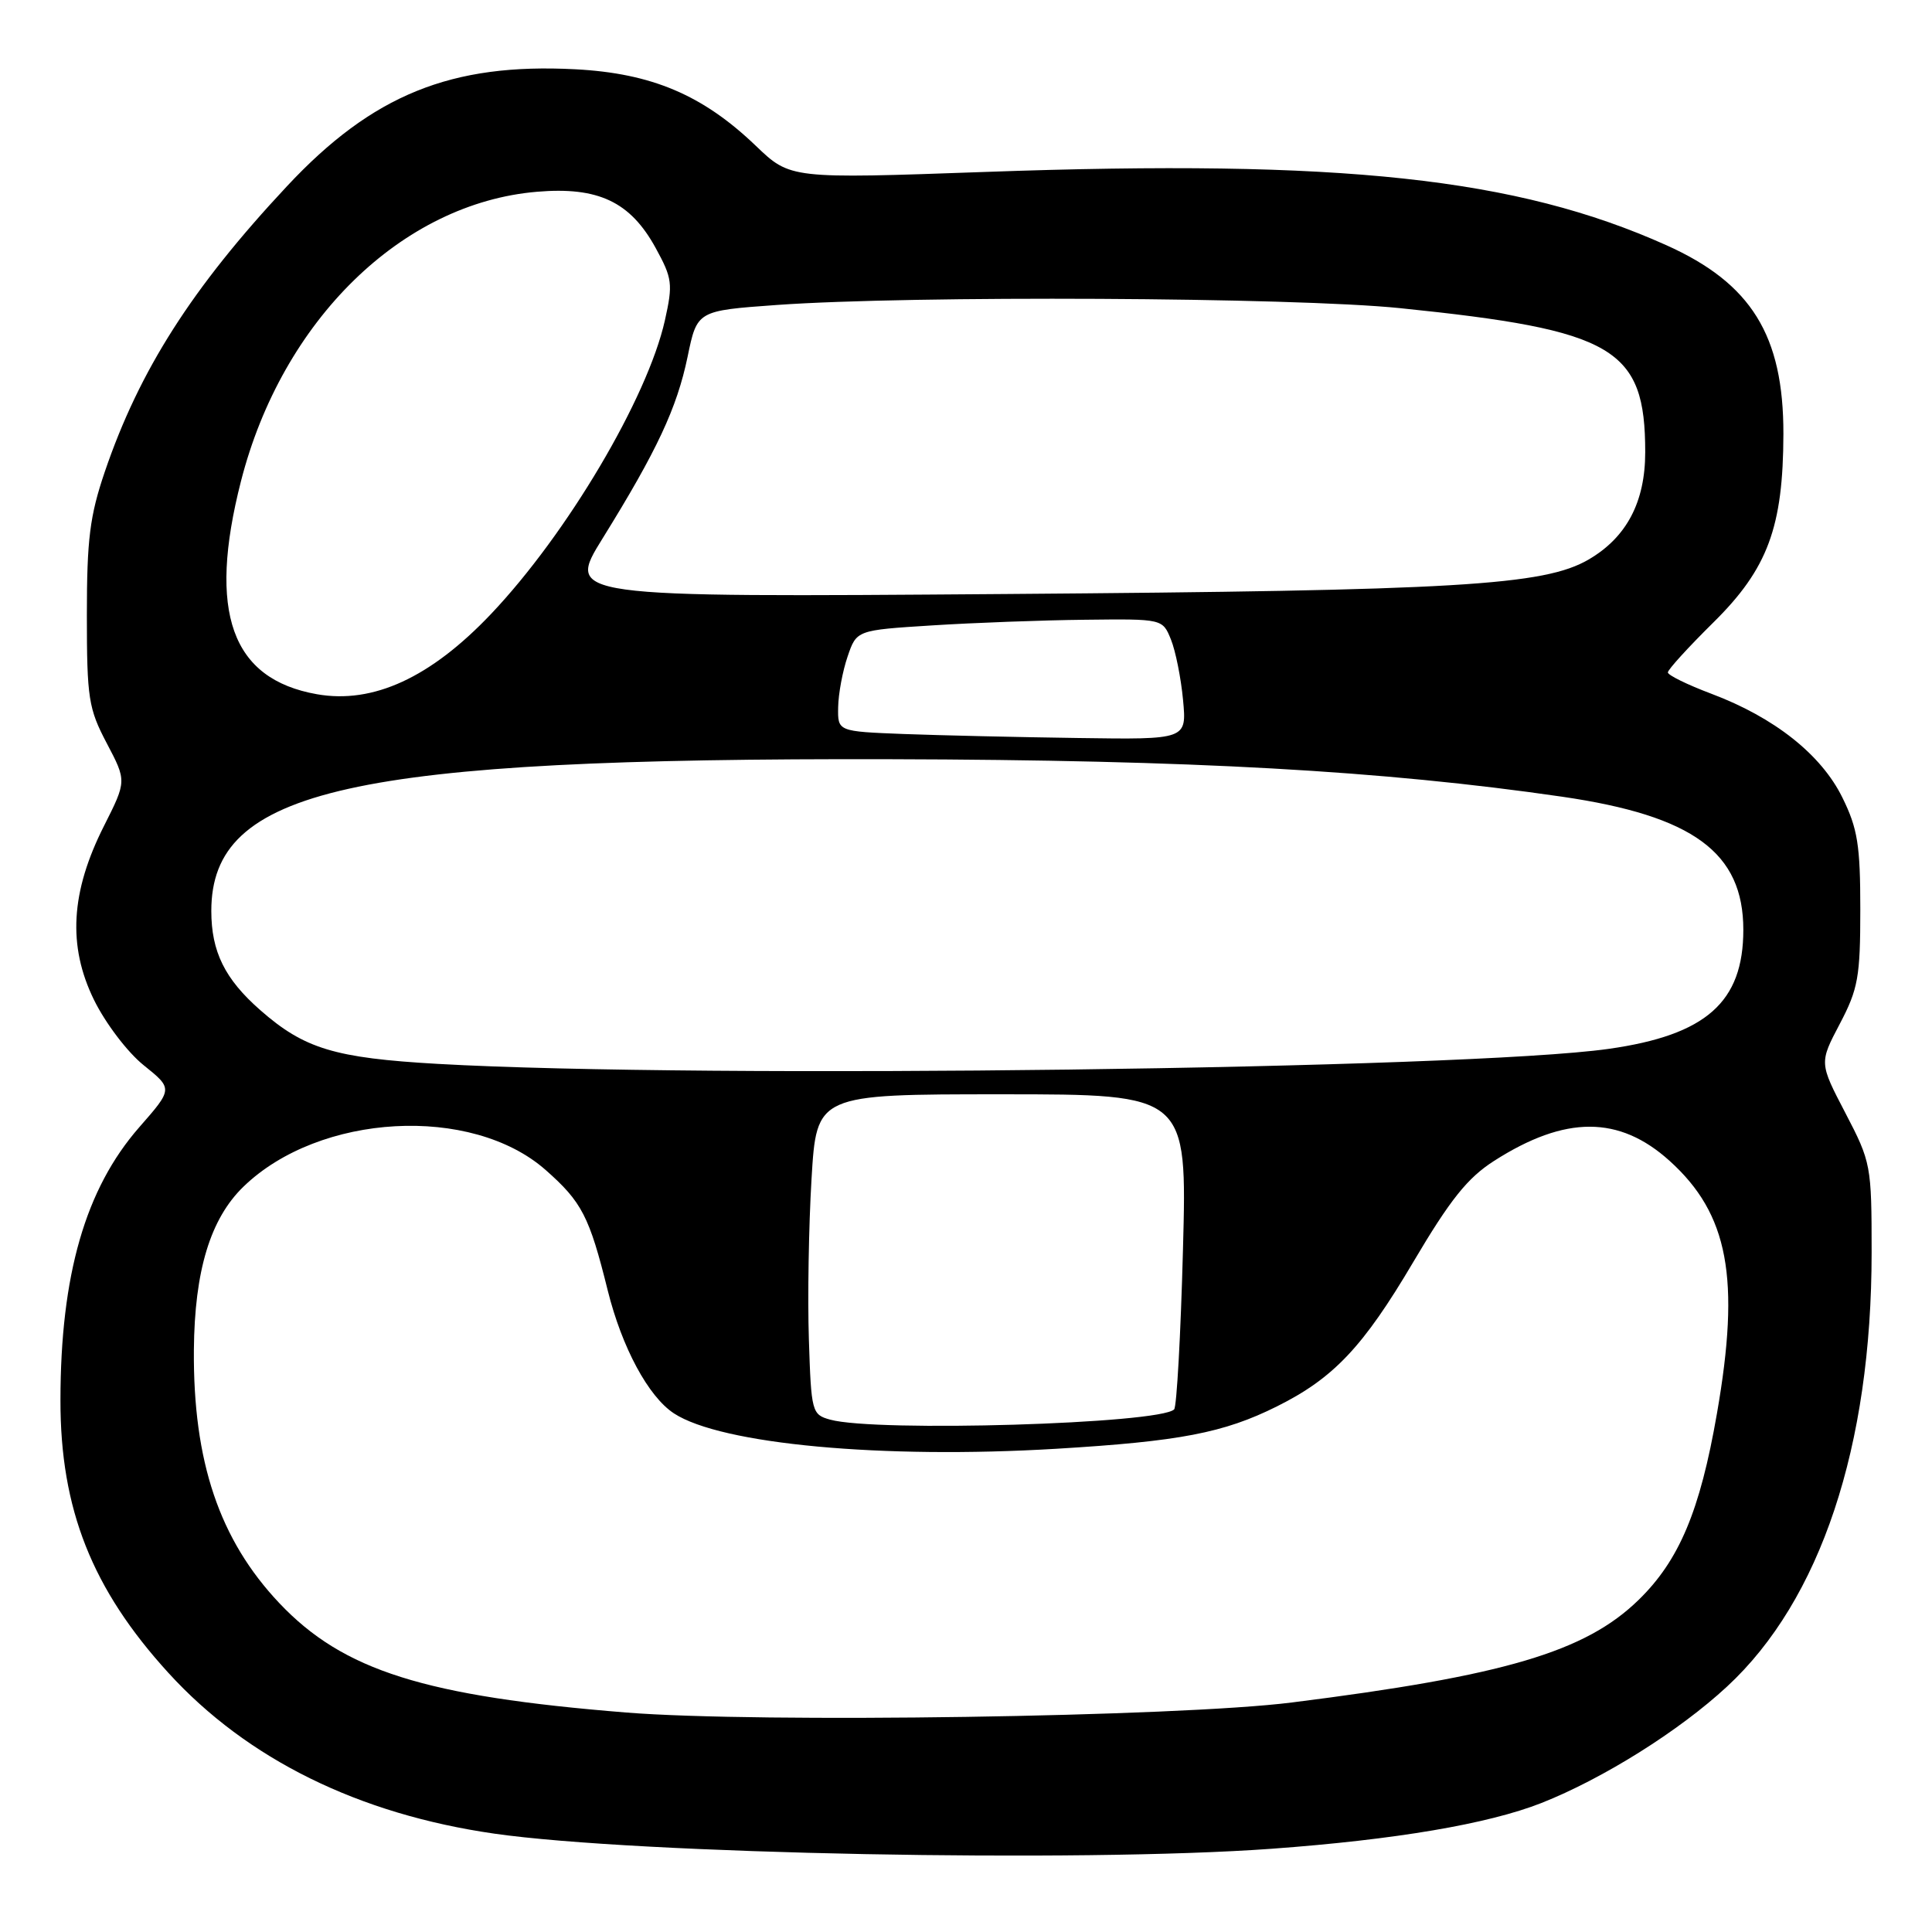 <?xml version="1.0" encoding="UTF-8" standalone="no"?>
<!DOCTYPE svg PUBLIC "-//W3C//DTD SVG 1.1//EN" "http://www.w3.org/Graphics/SVG/1.1/DTD/svg11.dtd" >
<svg xmlns="http://www.w3.org/2000/svg" xmlns:xlink="http://www.w3.org/1999/xlink" version="1.1" viewBox="0 0 256 256">
 <g >
 <path fill="currentColor"
d=" M 168.50 244.97 C 184.91 243.77 197.17 241.69 204.24 238.91 C 212.39 235.69 222.50 229.36 228.84 223.48 C 241.22 212.03 248.00 191.67 248.00 165.96 C 248.00 154.42 247.92 153.99 244.53 147.49 C 241.06 140.84 241.06 140.84 243.78 135.67 C 246.21 131.05 246.50 129.45 246.50 120.50 C 246.50 111.99 246.15 109.78 244.12 105.67 C 241.32 99.98 235.12 95.07 226.75 91.92 C 223.59 90.73 221.00 89.46 221.00 89.10 C 221.00 88.73 223.72 85.75 227.04 82.47 C 234.24 75.36 236.28 69.84 236.31 57.50 C 236.33 44.44 232.06 37.54 220.80 32.49 C 200.94 23.58 177.86 21.09 130.61 22.78 C 104.72 23.70 104.72 23.70 100.15 19.32 C 93.12 12.58 86.35 9.71 76.24 9.18 C 59.79 8.32 49.35 12.55 38.02 24.68 C 25.44 38.13 18.47 49.06 13.89 62.50 C 11.90 68.35 11.51 71.47 11.51 81.50 C 11.51 92.53 11.73 93.90 14.15 98.49 C 16.78 103.49 16.78 103.49 13.78 109.44 C 9.36 118.19 8.95 125.33 12.45 132.48 C 13.96 135.56 16.89 139.43 19.04 141.15 C 22.92 144.27 22.92 144.27 18.44 149.38 C 11.32 157.52 8.02 168.93 8.01 185.54 C 7.99 199.97 12.19 210.56 22.32 221.67 C 32.74 233.10 47.53 240.39 65.52 242.97 C 84.44 245.68 143.10 246.82 168.50 244.97 Z  M 83.00 226.92 C 56.25 224.77 45.48 221.37 37.01 212.42 C 29.07 204.02 25.58 193.67 25.69 178.87 C 25.78 168.38 27.87 161.48 32.27 157.23 C 42.33 147.49 62.47 146.38 72.29 155.02 C 77.11 159.27 78.09 161.17 80.53 171.00 C 82.41 178.55 85.91 185.06 89.30 187.28 C 95.54 191.37 116.92 193.35 139.96 191.97 C 156.31 190.99 162.16 189.87 169.21 186.35 C 176.71 182.61 180.62 178.48 187.27 167.22 C 192.17 158.93 194.46 156.07 197.98 153.82 C 207.41 147.79 214.54 147.79 221.22 153.81 C 229.04 160.86 230.63 169.37 227.50 187.32 C 225.26 200.21 222.50 206.76 217.12 212.00 C 210.06 218.88 199.33 222.05 171.16 225.59 C 156.08 227.49 100.53 228.33 83.00 226.92 Z  M 110.00 188.11 C 107.58 187.44 107.49 187.11 107.18 177.46 C 107.00 171.98 107.16 162.44 107.53 156.25 C 108.20 145.00 108.20 145.00 132.75 145.00 C 157.30 145.00 157.30 145.00 156.75 165.57 C 156.45 176.88 155.92 186.41 155.58 186.75 C 153.67 188.67 116.06 189.79 110.00 188.11 Z  M 58.00 140.97 C 44.35 140.19 40.32 138.97 34.49 133.85 C 29.79 129.73 28.00 126.10 28.00 120.70 C 28.00 104.54 46.46 100.42 118.00 100.60 C 158.01 100.70 183.18 102.11 207.00 105.57 C 224.36 108.10 231.00 112.97 231.00 123.20 C 231.00 132.79 226.07 137.15 213.16 138.98 C 194.25 141.66 93.02 142.96 58.00 140.97 Z  M 119.75 97.26 C 111.00 96.92 111.00 96.92 111.06 93.71 C 111.09 91.94 111.65 88.92 112.31 87.00 C 113.50 83.50 113.50 83.50 123.50 82.87 C 129.00 82.52 138.12 82.18 143.77 82.12 C 154.05 82.00 154.05 82.00 155.16 84.75 C 155.77 86.26 156.49 89.86 156.76 92.75 C 157.25 98.00 157.25 98.00 142.87 97.79 C 134.97 97.68 124.56 97.44 119.75 97.26 Z  M 42.00 91.99 C 30.65 89.99 27.49 81.13 31.93 63.76 C 37.38 42.45 53.27 26.92 71.15 25.41 C 79.27 24.72 83.52 26.73 86.88 32.86 C 89.09 36.89 89.18 37.61 88.10 42.46 C 85.79 52.75 75.14 70.74 65.06 81.36 C 57.06 89.79 49.44 93.30 42.00 91.99 Z  M 79.86 71.32 C 87.06 59.71 89.70 54.06 91.11 47.27 C 92.37 41.17 92.37 41.17 102.93 40.41 C 120.88 39.13 171.40 39.39 185.50 40.83 C 213.93 43.74 218.00 46.13 218.00 59.92 C 218.00 66.52 215.53 71.21 210.50 74.14 C 204.60 77.58 193.14 78.26 133.25 78.71 C 75.00 79.15 75.00 79.15 79.86 71.32 Z "/>
</g>
</svg>